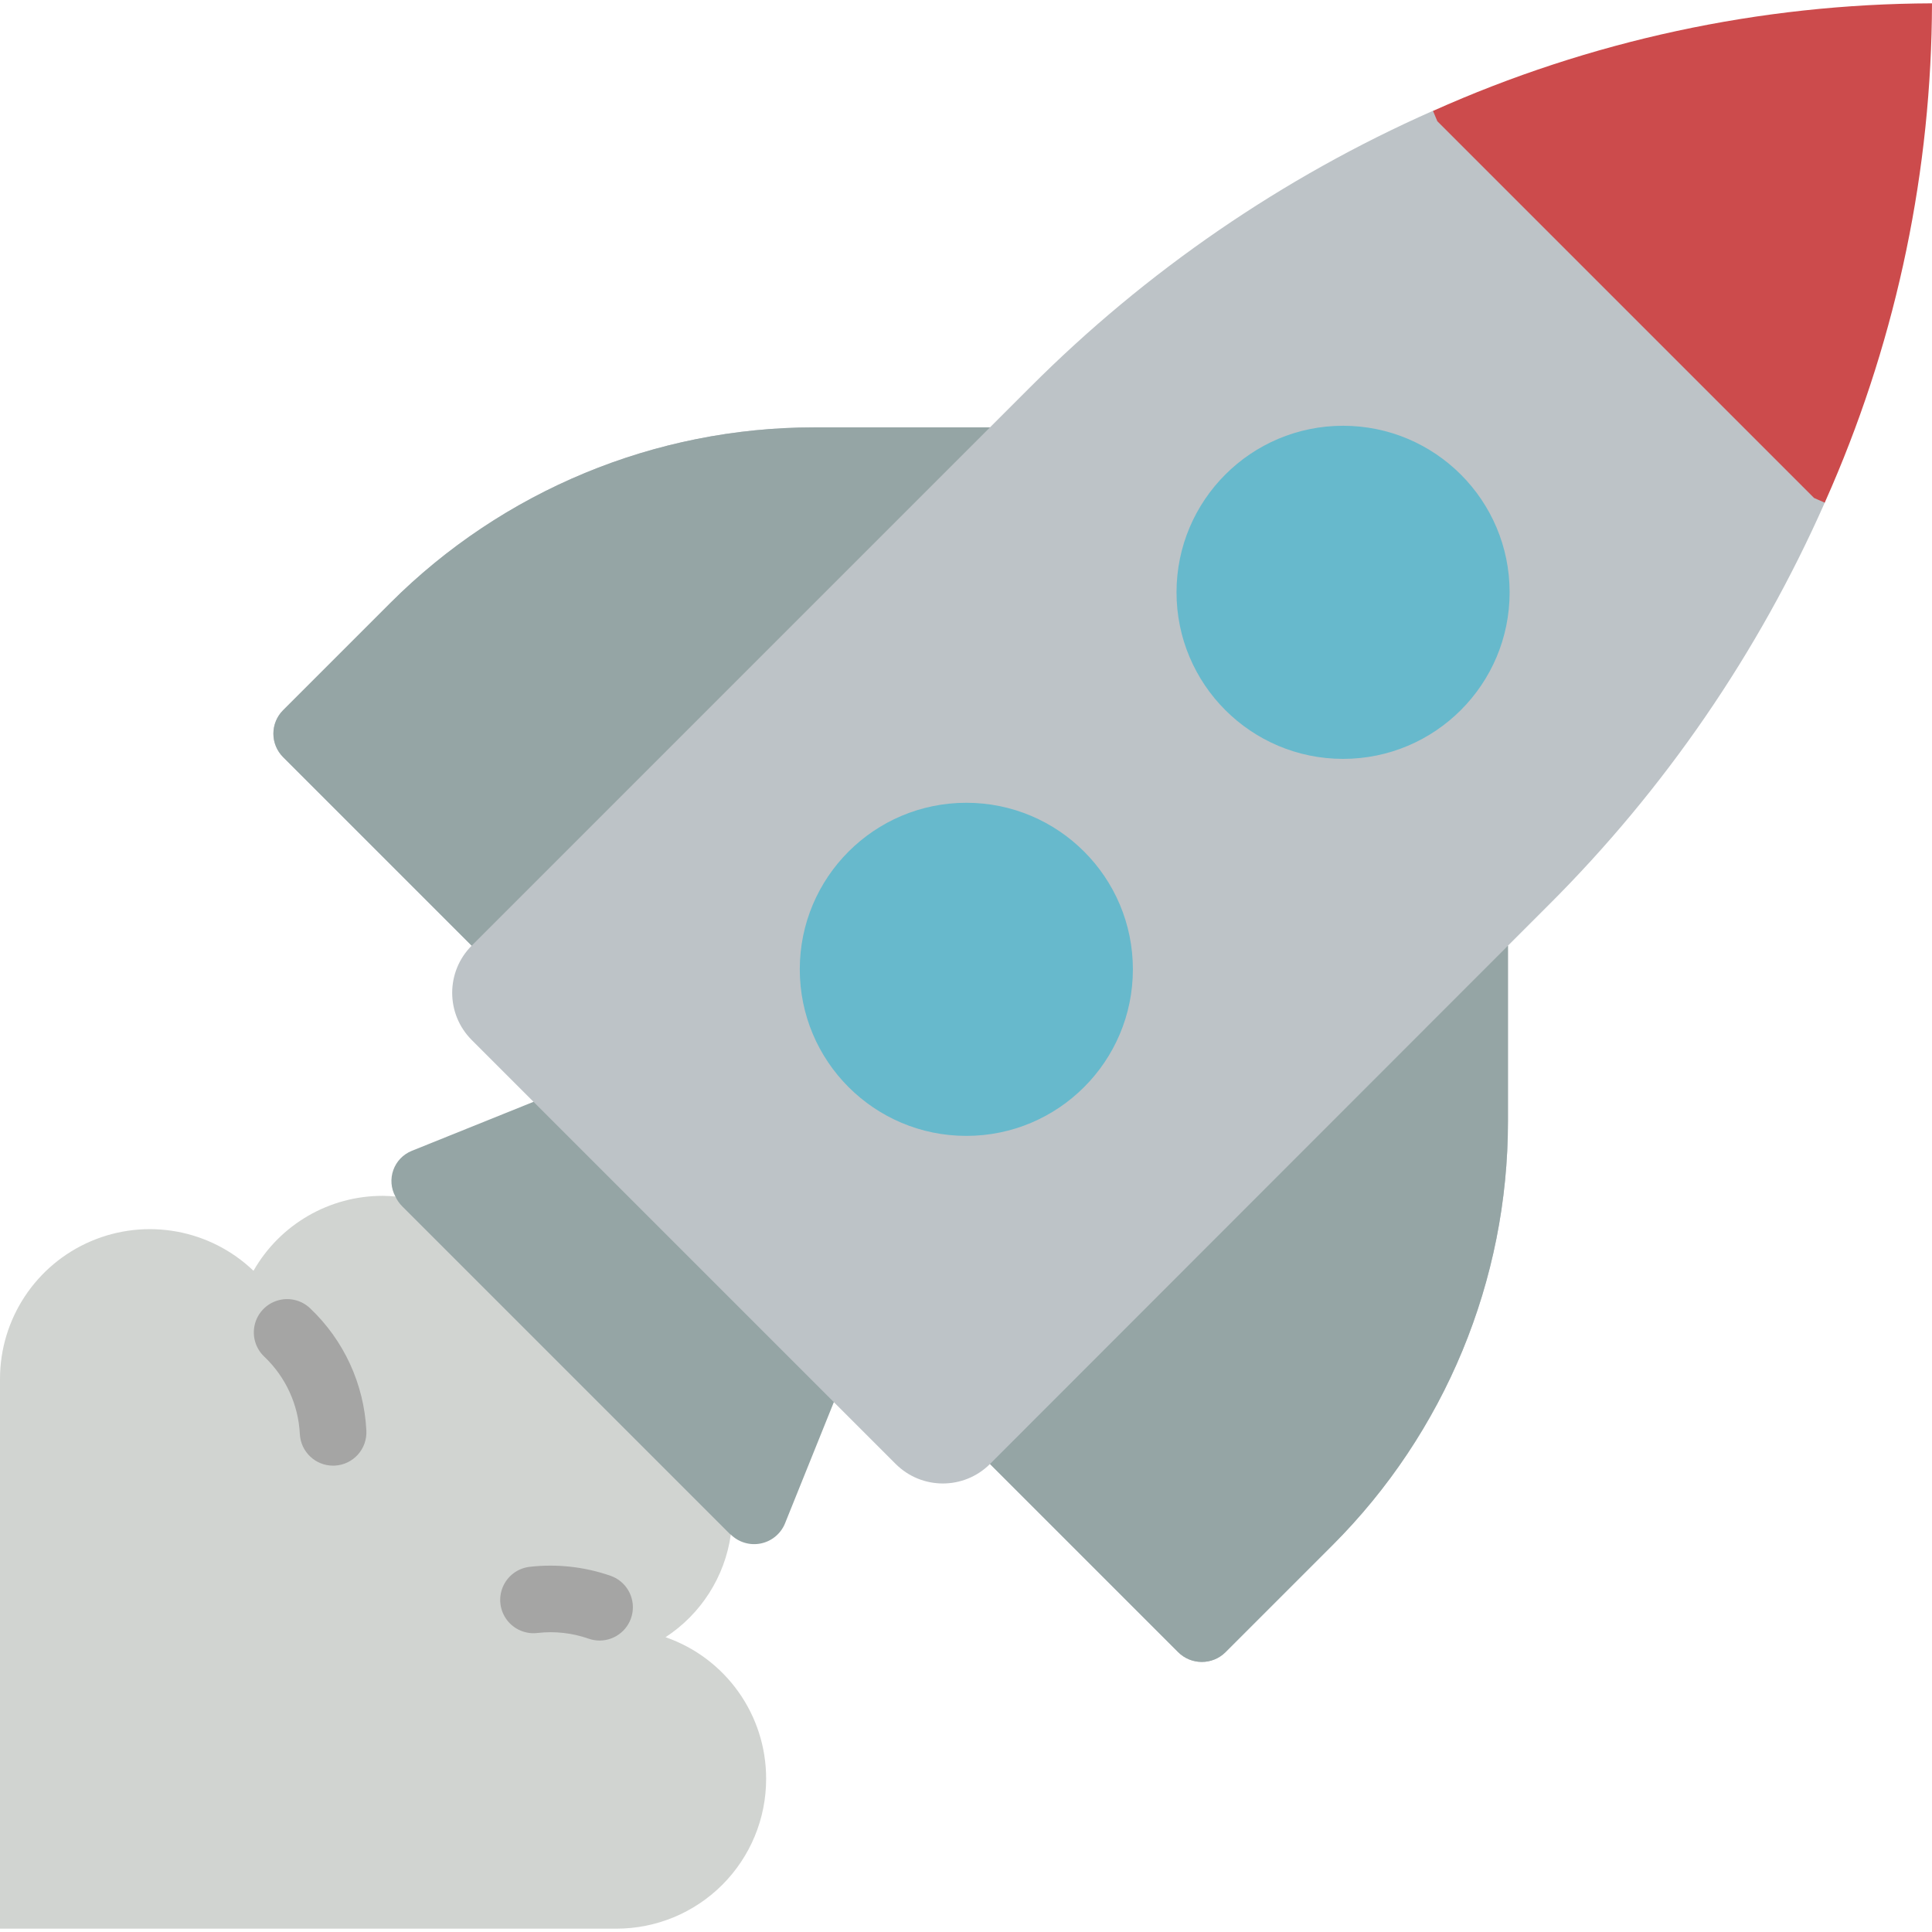 <?xml version="1.0" encoding="iso-8859-1"?>
<!-- Generator: Adobe Illustrator 19.0.0, SVG Export Plug-In . SVG Version: 6.00 Build 0)  -->
<svg version="1.1" id="Capa_1" xmlns="http://www.w3.org/2000/svg" xmlns:xlink="http://www.w3.org/1999/xlink" x="0px" y="0px"
	 viewBox="0 0 512 512" style="enable-background:new 0 0 512 512;" xml:space="preserve">
<g>
	<path style="fill:#D1D4D1;" d="M203.034,471.393c0.014,10.54-4.167,20.652-11.619,28.105c-7.453,7.453-17.565,11.633-28.105,11.619
		l-163.31,0l0-145.655c-0.006-15.909,9.483-30.285,24.113-36.533s31.577-3.161,43.065,7.844
		c7.031-12.325,20.15-19.913,34.339-19.862c1.059,0,2.207,0.088,3.266,0.177c0.441,0.971,9.181-0.088,9.975,0.706l79.448,79.448
		c0.177,0.177-0.706,9.357-0.53,9.445c-1.575,11.134-7.883,21.046-17.302,27.189C192.35,439.42,203.054,454.483,203.034,471.393z"/>
	<g>
		<path style="fill:#A5A5A4;" d="M158.897,434.763c-0.988,0-1.969-0.168-2.901-0.496c-4.322-1.516-8.932-2.036-13.483-1.521
			c-3.135,0.403-6.247-0.901-8.158-3.419s-2.329-5.866-1.097-8.777c1.232-2.911,3.927-4.941,7.065-5.321
			c7.245-0.835,14.585-0.026,21.474,2.366c4.067,1.417,6.518,5.562,5.801,9.809S163.204,434.76,158.897,434.763z"/>
		<path style="fill:#A5A5A4;" d="M88.267,388.414c-4.698-0.004-8.569-3.688-8.806-8.379c-0.387-7.805-3.772-15.159-9.448-20.53
			c-2.287-2.173-3.241-5.401-2.502-8.468c0.738-3.067,3.057-5.507,6.082-6.401c3.025-0.894,6.297-0.106,8.584,2.067
			c8.963,8.487,14.306,20.106,14.914,32.435c0.12,2.338-0.694,4.628-2.263,6.366s-3.765,2.78-6.103,2.897
			C88.573,388.409,88.418,388.414,88.267,388.414z"/>
	</g>
	<path style="fill:#95A5A5;" d="M220.954,371.641l-12.977,32.221c-1.149,2.679-3.546,4.619-6.405,5.184
		c-2.86,0.565-5.814-0.318-7.895-2.359c-0.168-0.09-0.317-0.209-0.441-0.353l-86.599-86.599c-0.773-0.763-1.401-1.661-1.854-2.648
		c-1.175-2.154-1.375-4.707-0.548-7.017c0.826-2.31,2.6-4.157,4.874-5.077l32.221-12.977l8.739-9.534l79.448,79.448L220.954,371.641
		z"/>
	<path style="fill:#BDC3C7;" d="M494.345,88.276l-79.448-70.621l-35.134,11.741h-0.088c-39.759,17.601-75.914,42.413-106.637,73.181
		l-10.681,10.681h-46.61c-42.115,0.014-82.502,16.747-112.287,46.521l-28.425,28.425c-1.653,1.649-2.582,3.888-2.582,6.223
		c0,2.335,0.929,4.574,2.582,6.223l49.964,49.964c-6.885,6.904-6.885,18.078,0,24.982l112.375,112.375
		c6.904,6.886,18.078,6.886,24.982,0l49.876,49.876c3.469,3.443,9.066,3.443,12.535,0l28.337-28.337
		c29.812-29.796,46.549-70.226,46.521-112.375v-46.521l10.77-10.77c30.787-30.707,55.602-66.866,73.181-106.637L494.345,88.276z"/>
	<path style="fill:#CC4B4C;" d="M512,0.883c-0.122,44.052-9.161,87.623-26.571,128.088l-1.854,4.237l-2.825-1.236l-99.84-99.84
		l-1.148-2.737C421.364,10.751,466.412,1.038,512,0.883z"/>
	<g>
		<circle style="fill:#67B9CC;" cx="355.928" cy="156.972" r="44.138"/>
		<circle style="fill:#67B9CC;" cx="256.088" cy="256.883" r="44.138"/>
	</g>
	<g>
		<path style="fill:#95A5A5;" d="M262.356,113.258L124.999,250.615l-49.964-49.964c-1.653-1.649-2.582-3.888-2.582-6.223
			c0-2.335,0.929-4.574,2.582-6.223l28.425-28.425c29.785-29.775,70.172-46.507,112.287-46.521H262.356z"/>
		<path style="fill:#95A5A5;" d="M399.625,250.615l0,46.521c0.028,42.149-16.71,82.579-46.521,112.375l-28.337,28.337
			c-3.469,3.443-9.066,3.443-12.535,0l-49.876-49.876L399.625,250.615z"/>
	</g>
</g>
<g>
</g>
<g>
</g>
<g>
</g>
<g>
</g>
<g>
</g>
<g>
</g>
<g>
</g>
<g>
</g>
<g>
</g>
<g>
</g>
<g>
</g>
<g>
</g>
<g>
</g>
<g>
</g>
<g>
</g>
</svg>
